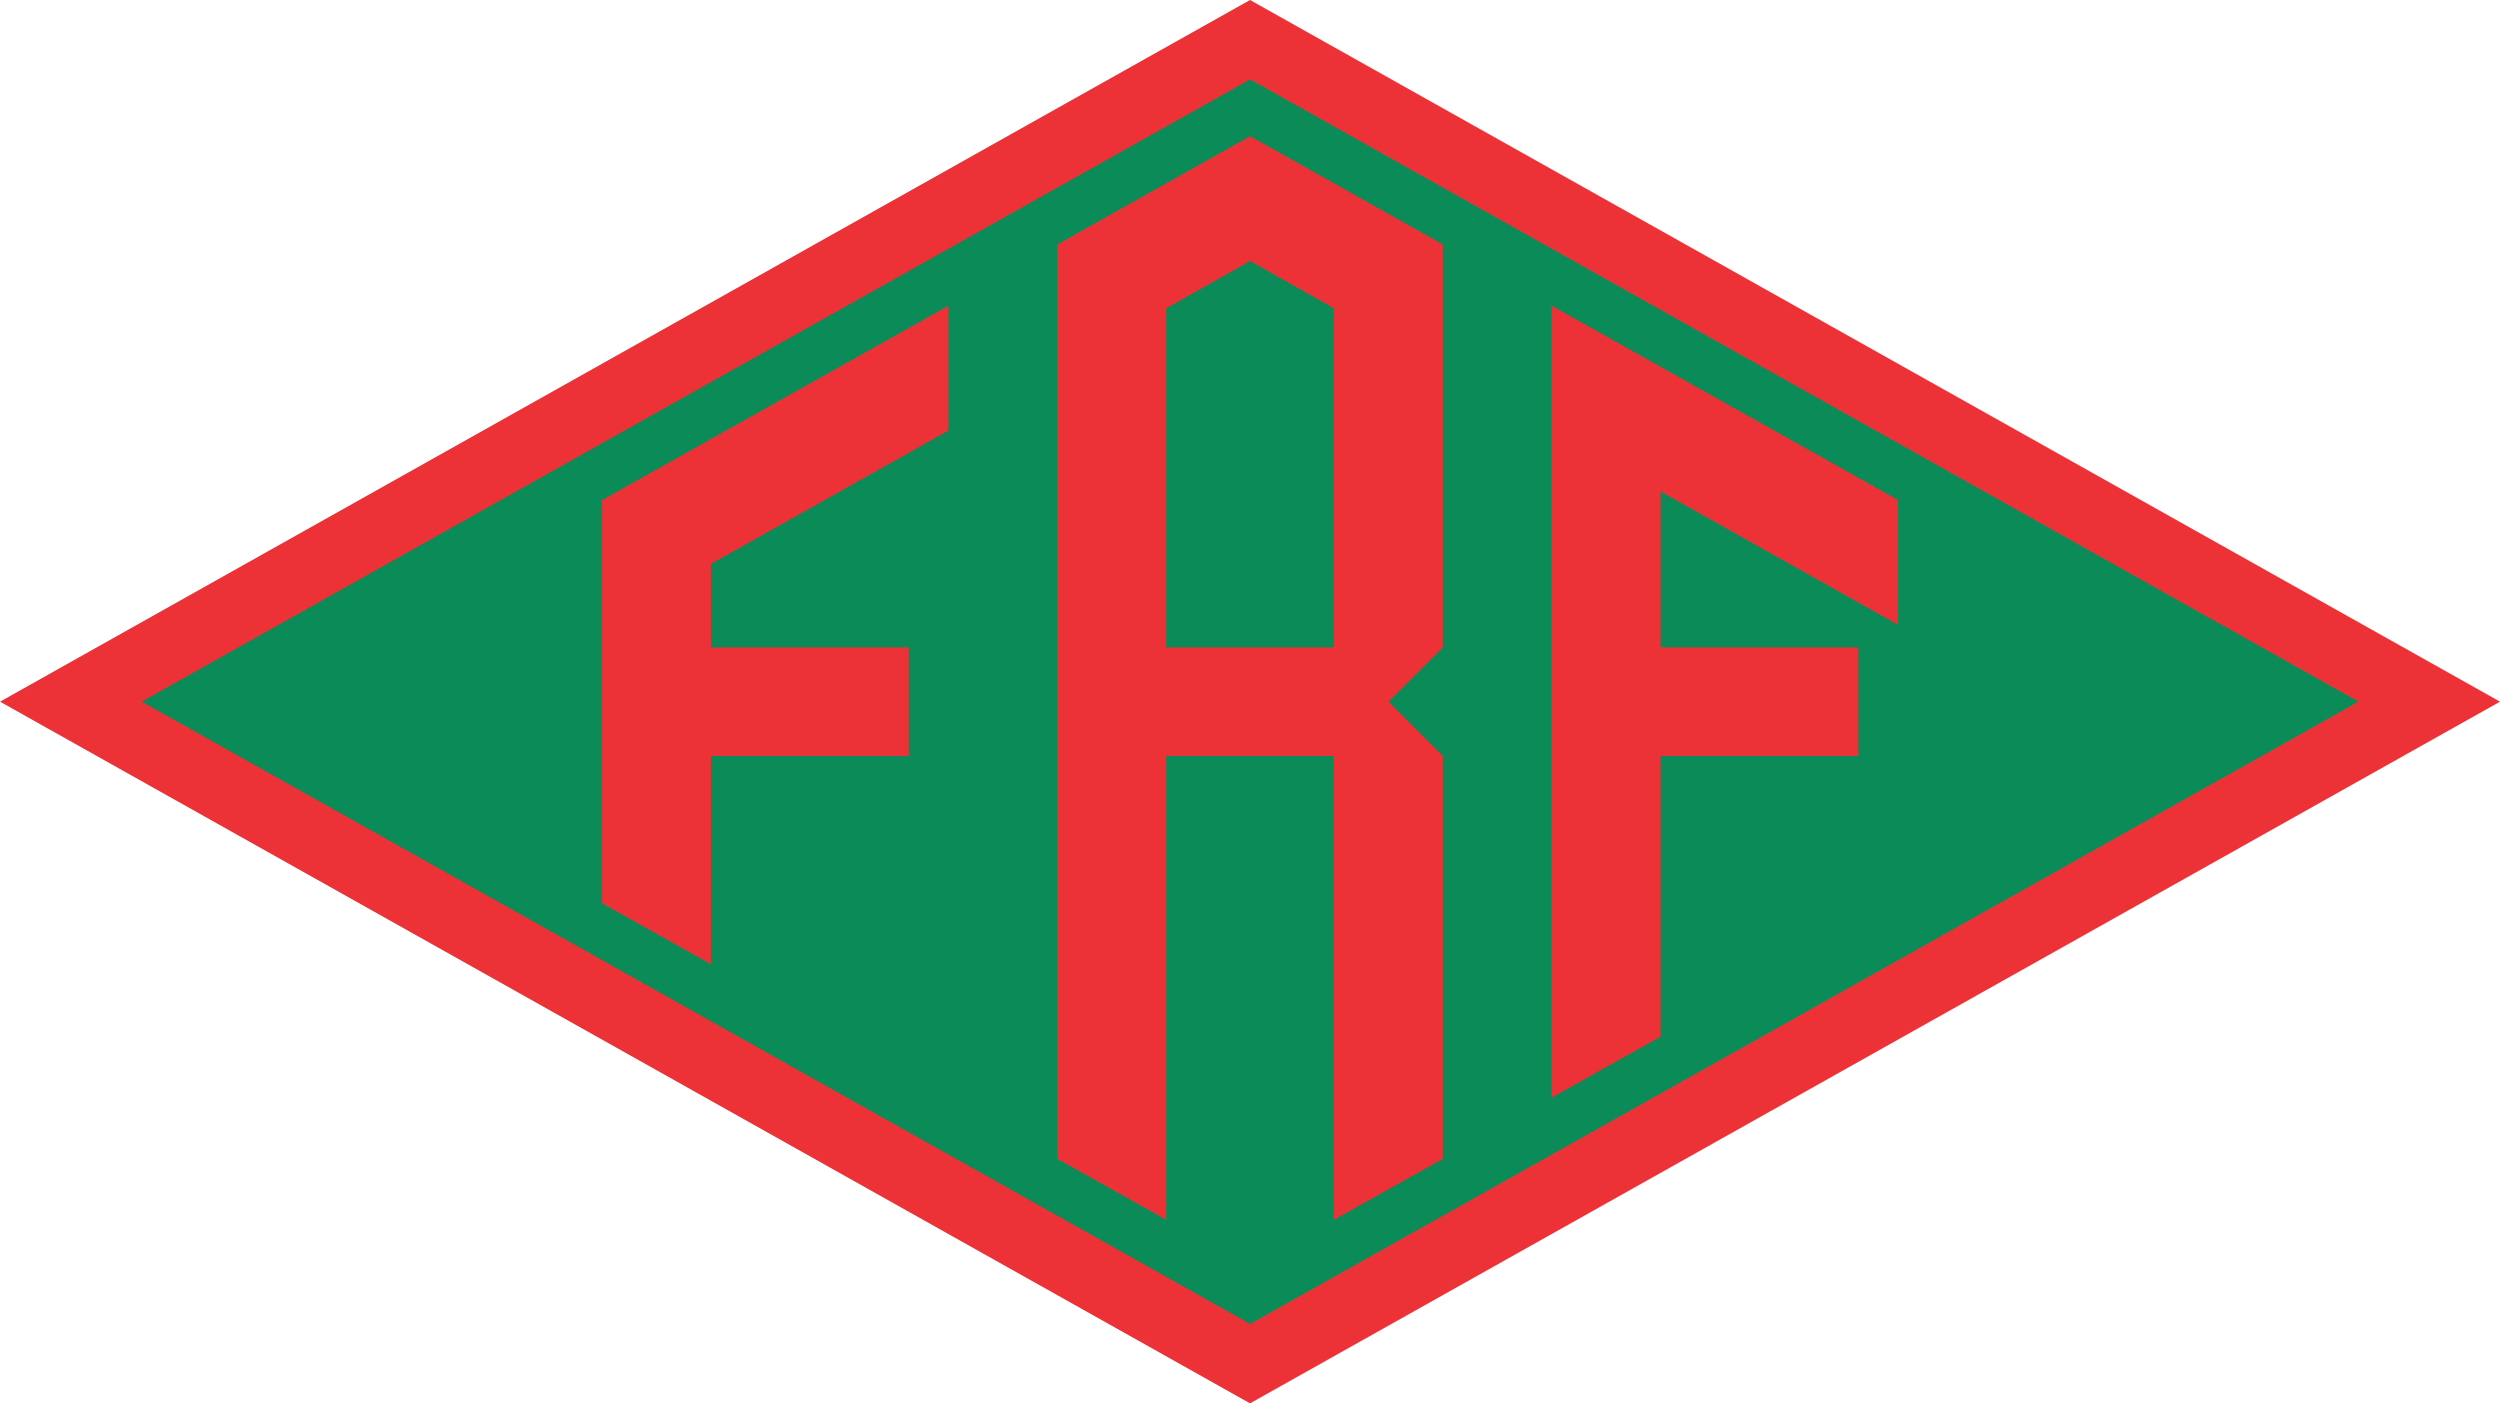 <?xml version="1.0" encoding="UTF-8"?>
<!DOCTYPE svg PUBLIC "-//W3C//DTD SVG 1.1//EN" "http://www.w3.org/Graphics/SVG/1.1/DTD/svg11.dtd">
<!-- Creator: CorelDRAW 2020 (64 Bit) -->
<svg xmlns="http://www.w3.org/2000/svg" xml:space="preserve" width="62mm" height="34.803mm" version="1.1" style="shape-rendering:geometricPrecision; text-rendering:geometricPrecision; image-rendering:optimizeQuality; fill-rule:evenodd; clip-rule:evenodd"
viewBox="0 0 1727.46 969.69"
 xmlns:xlink="http://www.w3.org/1999/xlink"
 xmlns:xodm="http://www.corel.com/coreldraw/odm/2003">
 <defs>
  <style type="text/css">
   <![CDATA[
    .fil0 {fill:#ED3237}
    .fil1 {fill:#0B8B57}
   ]]>
  </style>
 </defs>
 <g id="Camada_x0020_1">
  <g id="_2853103187648">
   <polygon class="fil0" points="863.73,0 1727.46,484.84 863.73,969.69 -0,484.84 "/>
   <polygon class="fil1" points="863.73,54.85 1629.61,484.84 863.73,914.84 97.85,484.84 "/>
   <path class="fil0" d="M1284.07 447.33l0 75.03 -136.68 0 0 193.94 -75.25 42.12 0 -547.15 239.35 134.27 0 86.22 -164.1 -92.15 0 107.72 136.68 0zm-792.86 -57.7l0 57.7 136.68 0 0 75.03 -136.68 0 0 143.92 -75.25 -42.12 0 -278.61 239.35 -134.27 0 86.22 -164.1 92.14zm314.6 57.7l115.83 0 0 -234.3 -57.91 -32.69 -57.92 32.69 0 234.3zm115.83 75.03l-115.83 0 0 320.52 -75.25 -42.12 0 -631.83 133.17 -74.81 133.18 74.81 0 278.4 -37.53 37.51 37.53 37.52 0 278.4 -75.26 42.12 0 -320.52z"/>
  </g>
 </g>
</svg>
